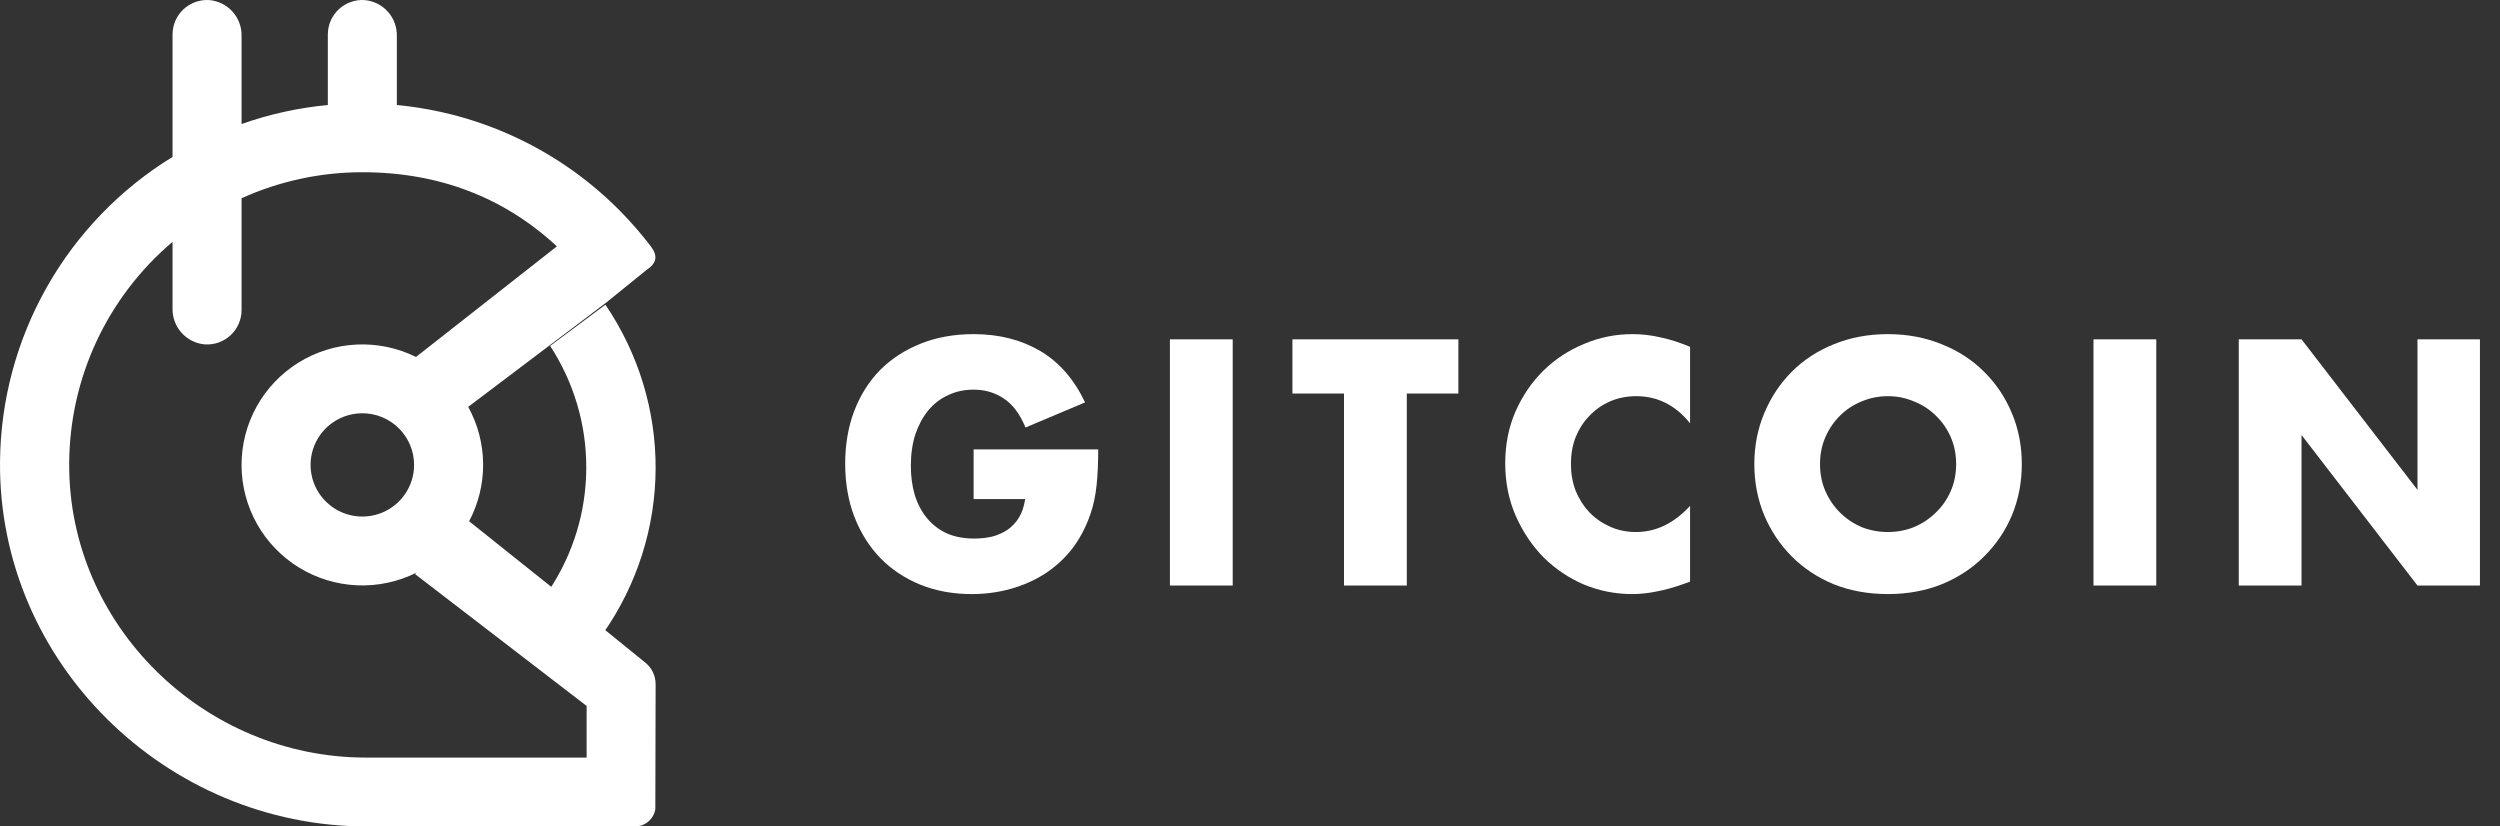 <svg width="121" height="40" viewBox="0 0 121 40" fill="none" xmlns="http://www.w3.org/2000/svg">
<rect x="0" y="0" width="121" height="40" fill="#333333" stroke="none"/>
<path d="M31.249 32.084C29.512 30.652 23.503 25.865 22.705 25.228C23.158 24.374 23.391 23.421 23.383 22.454C23.376 21.488 23.128 20.539 22.661 19.692L29.342 14.644L31.296 13.062C31.777 12.744 31.855 12.396 31.506 11.931C31.051 11.334 30.558 10.766 30.032 10.231C27.145 7.295 23.311 5.472 19.207 5.083V1.727C19.213 1.297 19.056 0.88 18.767 0.56C18.478 0.241 18.079 0.042 17.649 0.004C17.421 -0.012 17.191 0.02 16.976 0.097C16.76 0.174 16.562 0.294 16.395 0.451C16.228 0.607 16.095 0.796 16.004 1.006C15.913 1.215 15.867 1.442 15.867 1.67V5.083C14.443 5.217 13.04 5.526 11.692 6.003V1.727C11.698 1.297 11.54 0.88 11.251 0.56C10.962 0.241 10.563 0.042 10.133 0.004C9.905 -0.012 9.676 0.02 9.46 0.097C9.244 0.174 9.047 0.294 8.879 0.451C8.712 0.607 8.579 0.796 8.488 1.006C8.397 1.215 8.351 1.442 8.351 1.67V7.595C5.819 9.148 3.725 11.318 2.264 13.901C0.803 16.484 0.024 19.394 0.001 22.36C-0.076 32.062 8.027 40 17.751 40H30.731C30.968 40 31.197 39.916 31.378 39.764C31.558 39.611 31.679 39.4 31.718 39.167L31.732 33.114C31.732 32.917 31.689 32.723 31.606 32.545C31.523 32.367 31.401 32.21 31.249 32.084ZM28.393 36.667H17.712C9.863 36.667 3.302 30.261 3.349 22.43C3.357 20.388 3.808 18.372 4.671 16.52C5.535 14.669 6.79 13.027 8.351 11.706V14.946C8.345 15.376 8.503 15.793 8.792 16.112C9.081 16.432 9.48 16.631 9.91 16.669C10.138 16.684 10.367 16.652 10.583 16.576C10.799 16.499 10.996 16.378 11.164 16.222C11.331 16.066 11.464 15.877 11.555 15.667C11.646 15.457 11.692 15.231 11.692 15.002V9.595C13.528 8.764 15.521 8.335 17.537 8.336C21.272 8.336 24.418 9.573 26.953 11.924L20.134 17.277C19.241 16.835 18.25 16.628 17.255 16.676C16.259 16.724 15.292 17.025 14.446 17.551C13.6 18.076 12.903 18.809 12.42 19.68C11.938 20.55 11.687 21.529 11.691 22.523C11.694 23.518 11.953 24.495 12.441 25.362C12.93 26.229 13.633 26.956 14.483 27.476C15.333 27.995 16.302 28.289 17.297 28.33C18.293 28.371 19.283 28.156 20.173 27.708L20.087 27.785L28.393 34.167V36.667ZM20.042 22.502C20.042 22.996 19.895 23.479 19.62 23.89C19.345 24.302 18.954 24.622 18.496 24.811C18.038 25 17.534 25.05 17.048 24.953C16.562 24.857 16.116 24.619 15.766 24.269C15.415 23.92 15.177 23.474 15.08 22.989C14.983 22.504 15.033 22.002 15.223 21.545C15.412 21.088 15.733 20.698 16.145 20.423C16.557 20.148 17.042 20.002 17.537 20.002C18.202 20.002 18.839 20.265 19.309 20.734C19.779 21.203 20.042 21.839 20.042 22.502Z" fill="white"/>
<path d="M28.375 22.621C28.377 24.723 27.758 26.779 26.592 28.542C27.489 29.248 28.41 29.973 29.221 30.614C30.843 28.278 31.717 25.52 31.732 22.694C31.746 19.867 30.9 17.101 29.302 14.748L26.626 16.741C27.772 18.496 28.379 20.537 28.375 22.621Z" fill="white"/>
<path d="M47.123 21.751H53.154C53.154 22.384 53.128 22.958 53.076 23.474C53.024 23.99 52.921 24.47 52.766 24.912C52.549 25.534 52.255 26.087 51.883 26.572C51.51 27.046 51.071 27.446 50.565 27.773C50.069 28.089 49.521 28.331 48.921 28.5C48.322 28.668 47.692 28.753 47.03 28.753C46.121 28.753 45.289 28.6 44.534 28.294C43.79 27.989 43.149 27.562 42.612 27.014C42.075 26.456 41.656 25.792 41.356 25.023C41.056 24.243 40.907 23.384 40.907 22.447C40.907 21.52 41.051 20.671 41.341 19.902C41.64 19.122 42.059 18.459 42.596 17.911C43.144 17.363 43.8 16.936 44.565 16.631C45.33 16.325 46.183 16.172 47.123 16.172C48.343 16.172 49.412 16.441 50.332 16.978C51.252 17.516 51.981 18.348 52.518 19.476L49.635 20.692C49.366 20.039 49.014 19.57 48.58 19.286C48.157 19.001 47.671 18.859 47.123 18.859C46.668 18.859 46.255 18.949 45.883 19.128C45.511 19.296 45.191 19.544 44.922 19.871C44.663 20.187 44.457 20.571 44.302 21.024C44.157 21.477 44.085 21.983 44.085 22.542C44.085 23.047 44.147 23.516 44.271 23.948C44.405 24.38 44.601 24.754 44.86 25.07C45.118 25.386 45.438 25.634 45.821 25.813C46.203 25.982 46.648 26.066 47.154 26.066C47.454 26.066 47.743 26.034 48.022 25.971C48.301 25.897 48.549 25.787 48.766 25.639C48.994 25.481 49.18 25.281 49.325 25.039C49.469 24.796 49.567 24.501 49.619 24.154H47.123V21.751Z" fill="white"/>
<path d="M59.663 16.424V28.34H56.624V16.424H59.663Z" fill="white"/>
<path d="M68.089 19.047V28.34H65.05V19.047H62.554V16.424H70.585V19.047H68.089Z" fill="white"/>
<path d="M81.799 20.487C81.096 19.612 80.228 19.175 79.194 19.175C78.739 19.175 78.316 19.259 77.923 19.428C77.54 19.597 77.21 19.828 76.931 20.123C76.652 20.408 76.429 20.75 76.264 21.151C76.109 21.551 76.032 21.983 76.032 22.447C76.032 22.921 76.109 23.358 76.264 23.759C76.429 24.159 76.652 24.506 76.931 24.802C77.22 25.096 77.556 25.328 77.938 25.497C78.321 25.666 78.734 25.75 79.179 25.75C80.15 25.75 81.023 25.328 81.799 24.485V28.152L81.488 28.263C81.023 28.431 80.589 28.552 80.186 28.626C79.783 28.71 79.385 28.753 78.993 28.753C78.186 28.753 77.411 28.6 76.667 28.294C75.933 27.978 75.282 27.541 74.714 26.983C74.156 26.413 73.706 25.744 73.365 24.975C73.024 24.196 72.853 23.348 72.853 22.431C72.853 21.514 73.019 20.677 73.35 19.918C73.691 19.149 74.14 18.49 74.698 17.942C75.267 17.384 75.923 16.952 76.667 16.646C77.411 16.33 78.192 16.172 79.008 16.172C79.473 16.172 79.928 16.225 80.372 16.33C80.827 16.425 81.302 16.578 81.799 16.789V20.487Z" fill="white"/>
<path d="M88.089 22.462C88.089 22.937 88.176 23.374 88.352 23.774C88.528 24.175 88.766 24.522 89.065 24.817C89.365 25.112 89.711 25.344 90.104 25.513C90.507 25.671 90.931 25.75 91.375 25.75C91.82 25.75 92.238 25.671 92.631 25.513C93.034 25.344 93.385 25.112 93.685 24.817C93.995 24.522 94.238 24.175 94.414 23.774C94.589 23.374 94.677 22.937 94.677 22.462C94.677 21.988 94.589 21.551 94.414 21.151C94.238 20.75 93.995 20.403 93.685 20.108C93.385 19.813 93.034 19.586 92.631 19.428C92.238 19.259 91.82 19.175 91.375 19.175C90.931 19.175 90.507 19.259 90.104 19.428C89.711 19.586 89.365 19.813 89.065 20.108C88.766 20.403 88.528 20.75 88.352 21.151C88.176 21.551 88.089 21.988 88.089 22.462ZM84.91 22.462C84.91 21.577 85.071 20.756 85.391 19.997C85.712 19.228 86.156 18.559 86.724 17.99C87.293 17.421 87.97 16.978 88.755 16.662C89.551 16.336 90.424 16.172 91.375 16.172C92.316 16.172 93.184 16.336 93.98 16.662C94.775 16.978 95.457 17.421 96.026 17.99C96.605 18.559 97.054 19.228 97.375 19.997C97.695 20.756 97.855 21.577 97.855 22.462C97.855 23.348 97.695 24.175 97.375 24.944C97.054 25.702 96.605 26.366 96.026 26.935C95.457 27.504 94.775 27.952 93.98 28.279C93.184 28.595 92.316 28.753 91.375 28.753C90.424 28.753 89.551 28.595 88.755 28.279C87.97 27.952 87.293 27.504 86.724 26.935C86.156 26.366 85.712 25.702 85.391 24.944C85.071 24.175 84.91 23.348 84.91 22.462Z" fill="white"/>
<path d="M104.363 16.424V28.34H101.325V16.424H104.363Z" fill="white"/>
<path d="M108.356 28.34V16.424H111.394L117.006 23.709V16.424H120.029V28.34H117.006L111.394 21.054V28.34H108.356Z" fill="white"/>
</svg>
